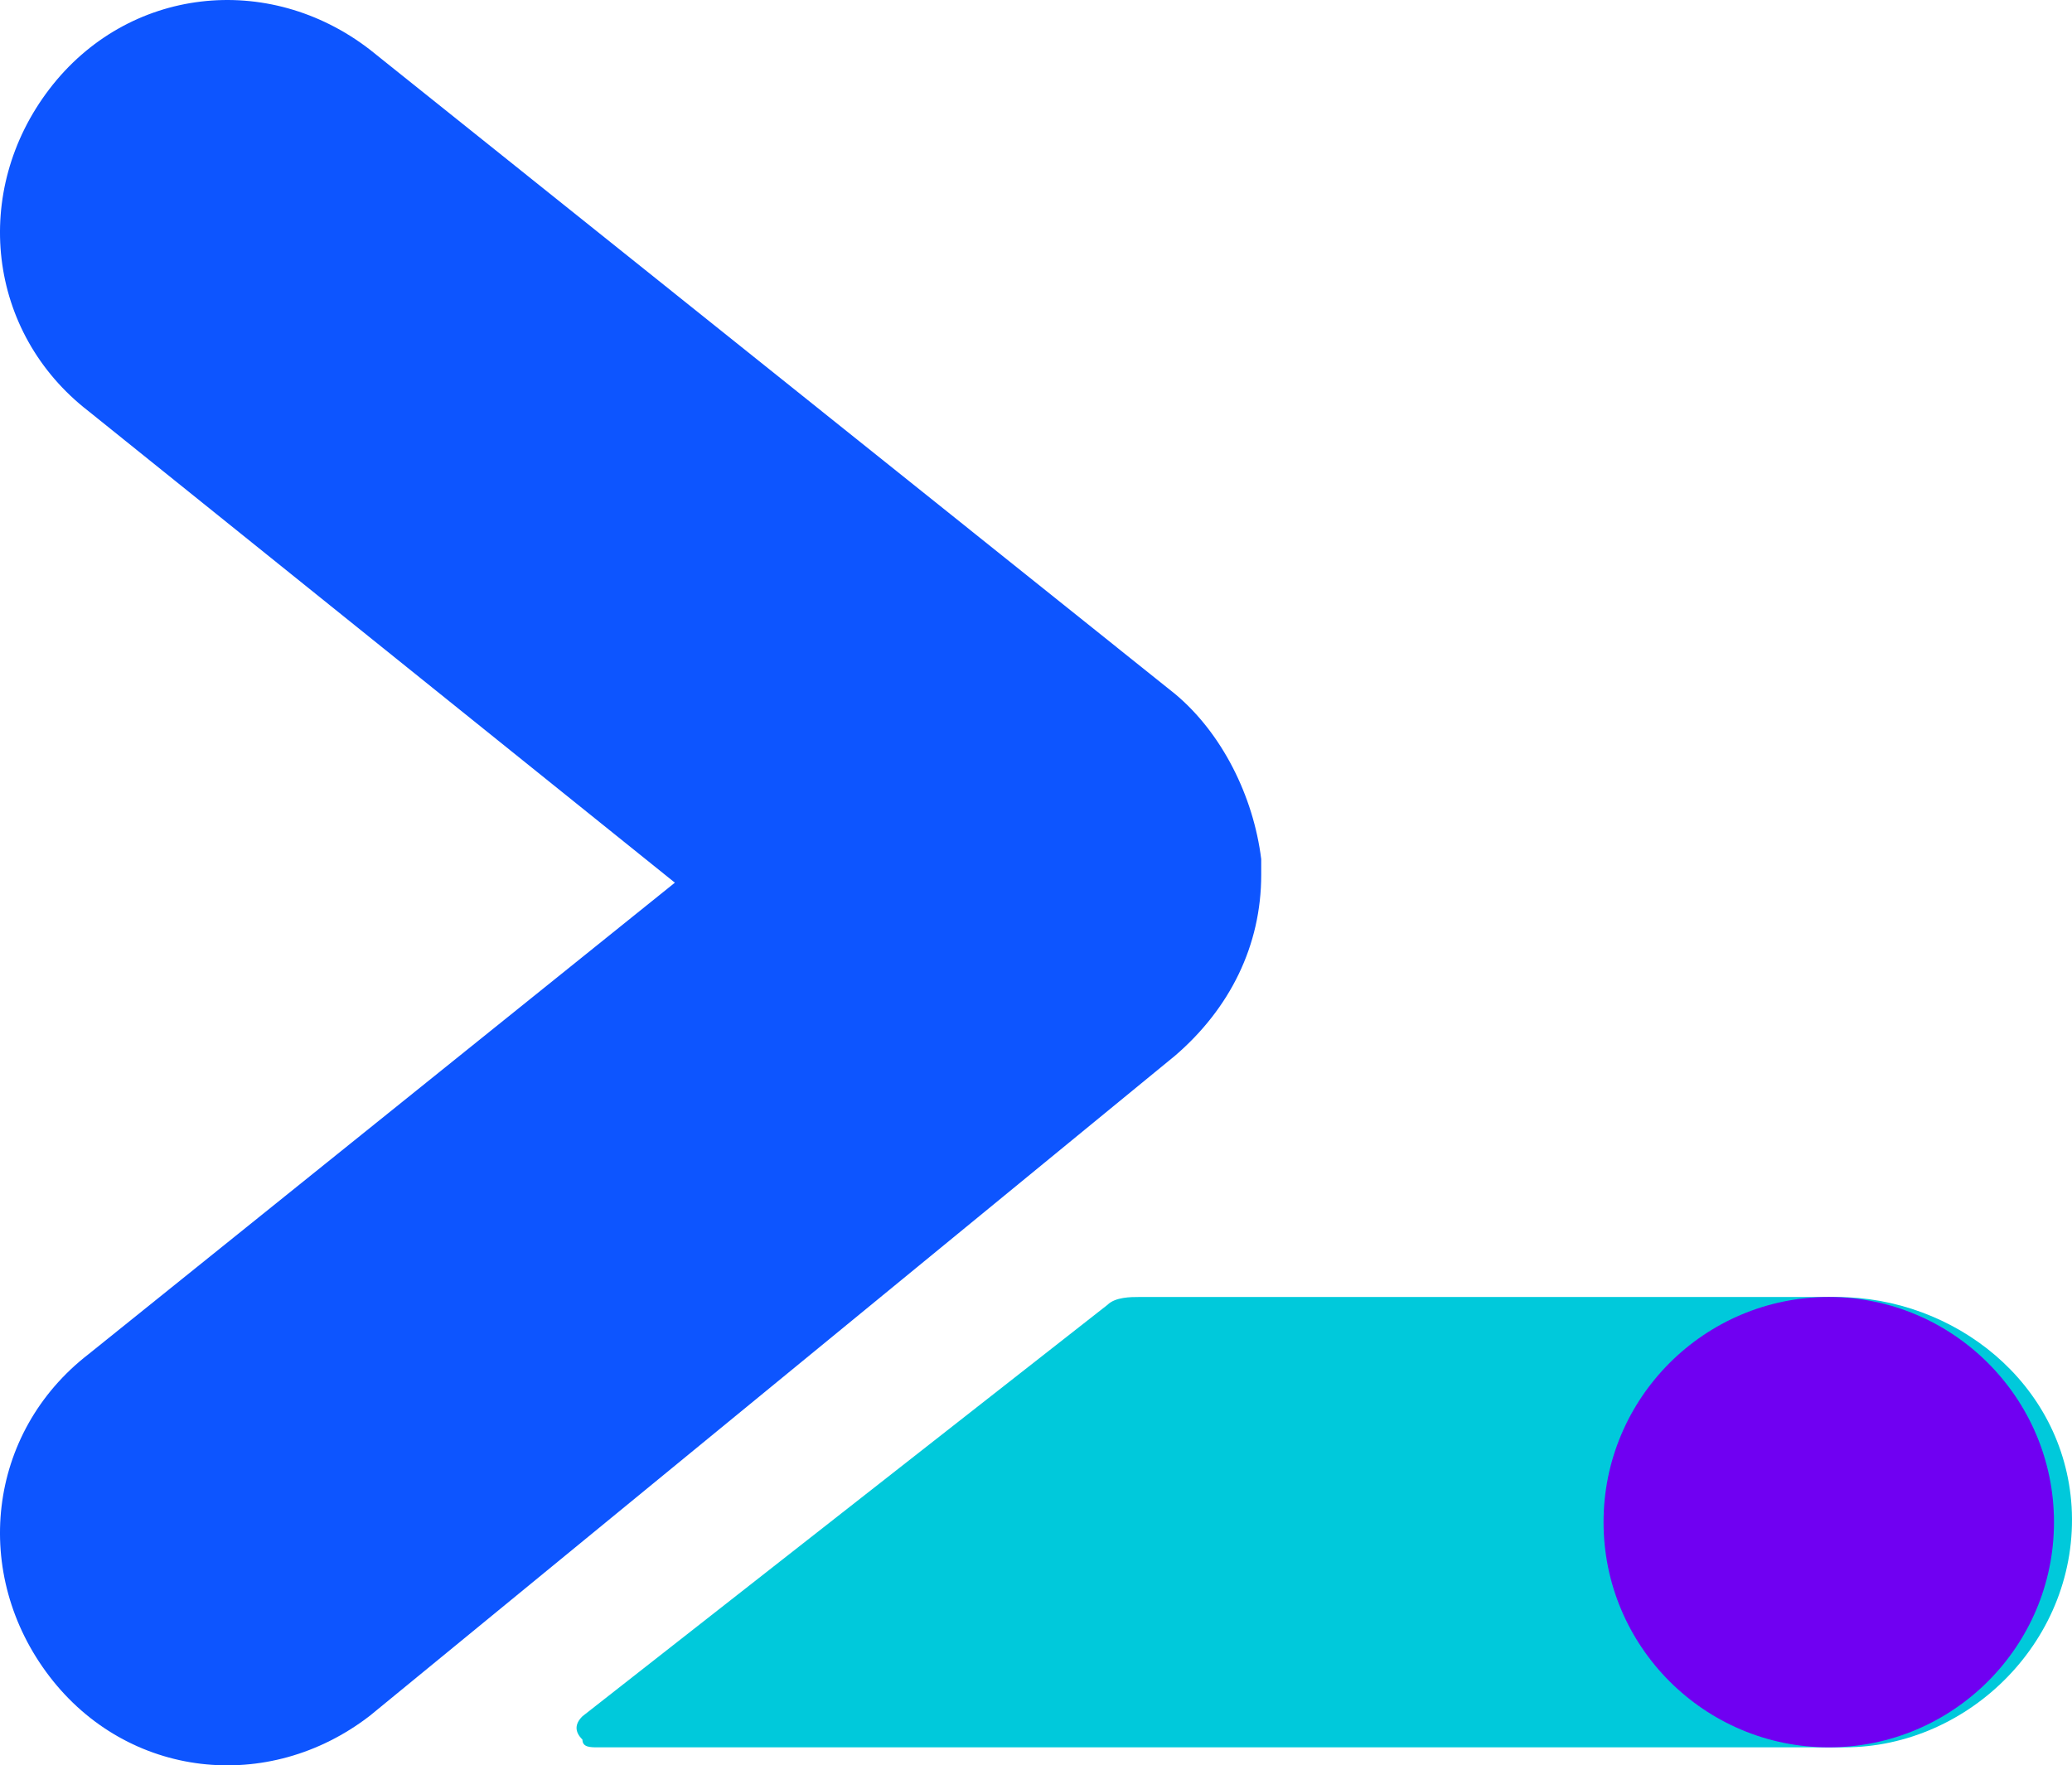 <?xml version="1.0" encoding="UTF-8"?>
<svg width="115px" height="98px" viewBox="0 0 115 98" version="1.1" xmlns="http://www.w3.org/2000/svg" xmlns:xlink="http://www.w3.org/1999/xlink">
    <title>logo-webdev</title>
    <g id="Page-1" stroke="none" stroke-width="1" fill="none" fill-rule="evenodd">
        <g id="logo-webdev" fill-rule="nonzero">
            <path d="M70,47.691 C69.566,44.201 67.83,40.711 65.227,38.53 L20.534,2.759 C14.894,-1.603 7.083,-0.731 2.744,4.94 C-1.595,10.611 -0.727,18.463 4.914,22.826 L37.457,49 L4.914,75.174 C-0.727,79.537 -1.595,87.389 2.744,93.06 C7.083,98.731 14.894,99.603 20.534,95.241 L65.227,58.597 C68.264,55.98 70,52.49 70,48.564 L70,47.691 Z" id="Path" fill="#0D55FF"></path>
            <path d="M101.928,72 L63.212,72 C62.777,72 61.907,72 61.472,72.431 L32.326,95.276 C31.891,95.707 31.891,96.138 32.326,96.569 C32.326,97 32.761,97 33.196,97 L102.363,97 C109.323,97 115.413,90.966 114.978,83.638 C114.543,76.741 108.453,72 101.928,72" id="Path" fill="#00C9DB"></path>
            <path d="M114,84.5 C114,91.397 108.397,97 101.5,97 C94.603,97 89,91.397 89,84.5 C89,77.603 94.603,72 101.5,72 C108.397,72 114,77.603 114,84.5" id="Path" fill="#7000F2"></path>
        </g>
    </g>
</svg>